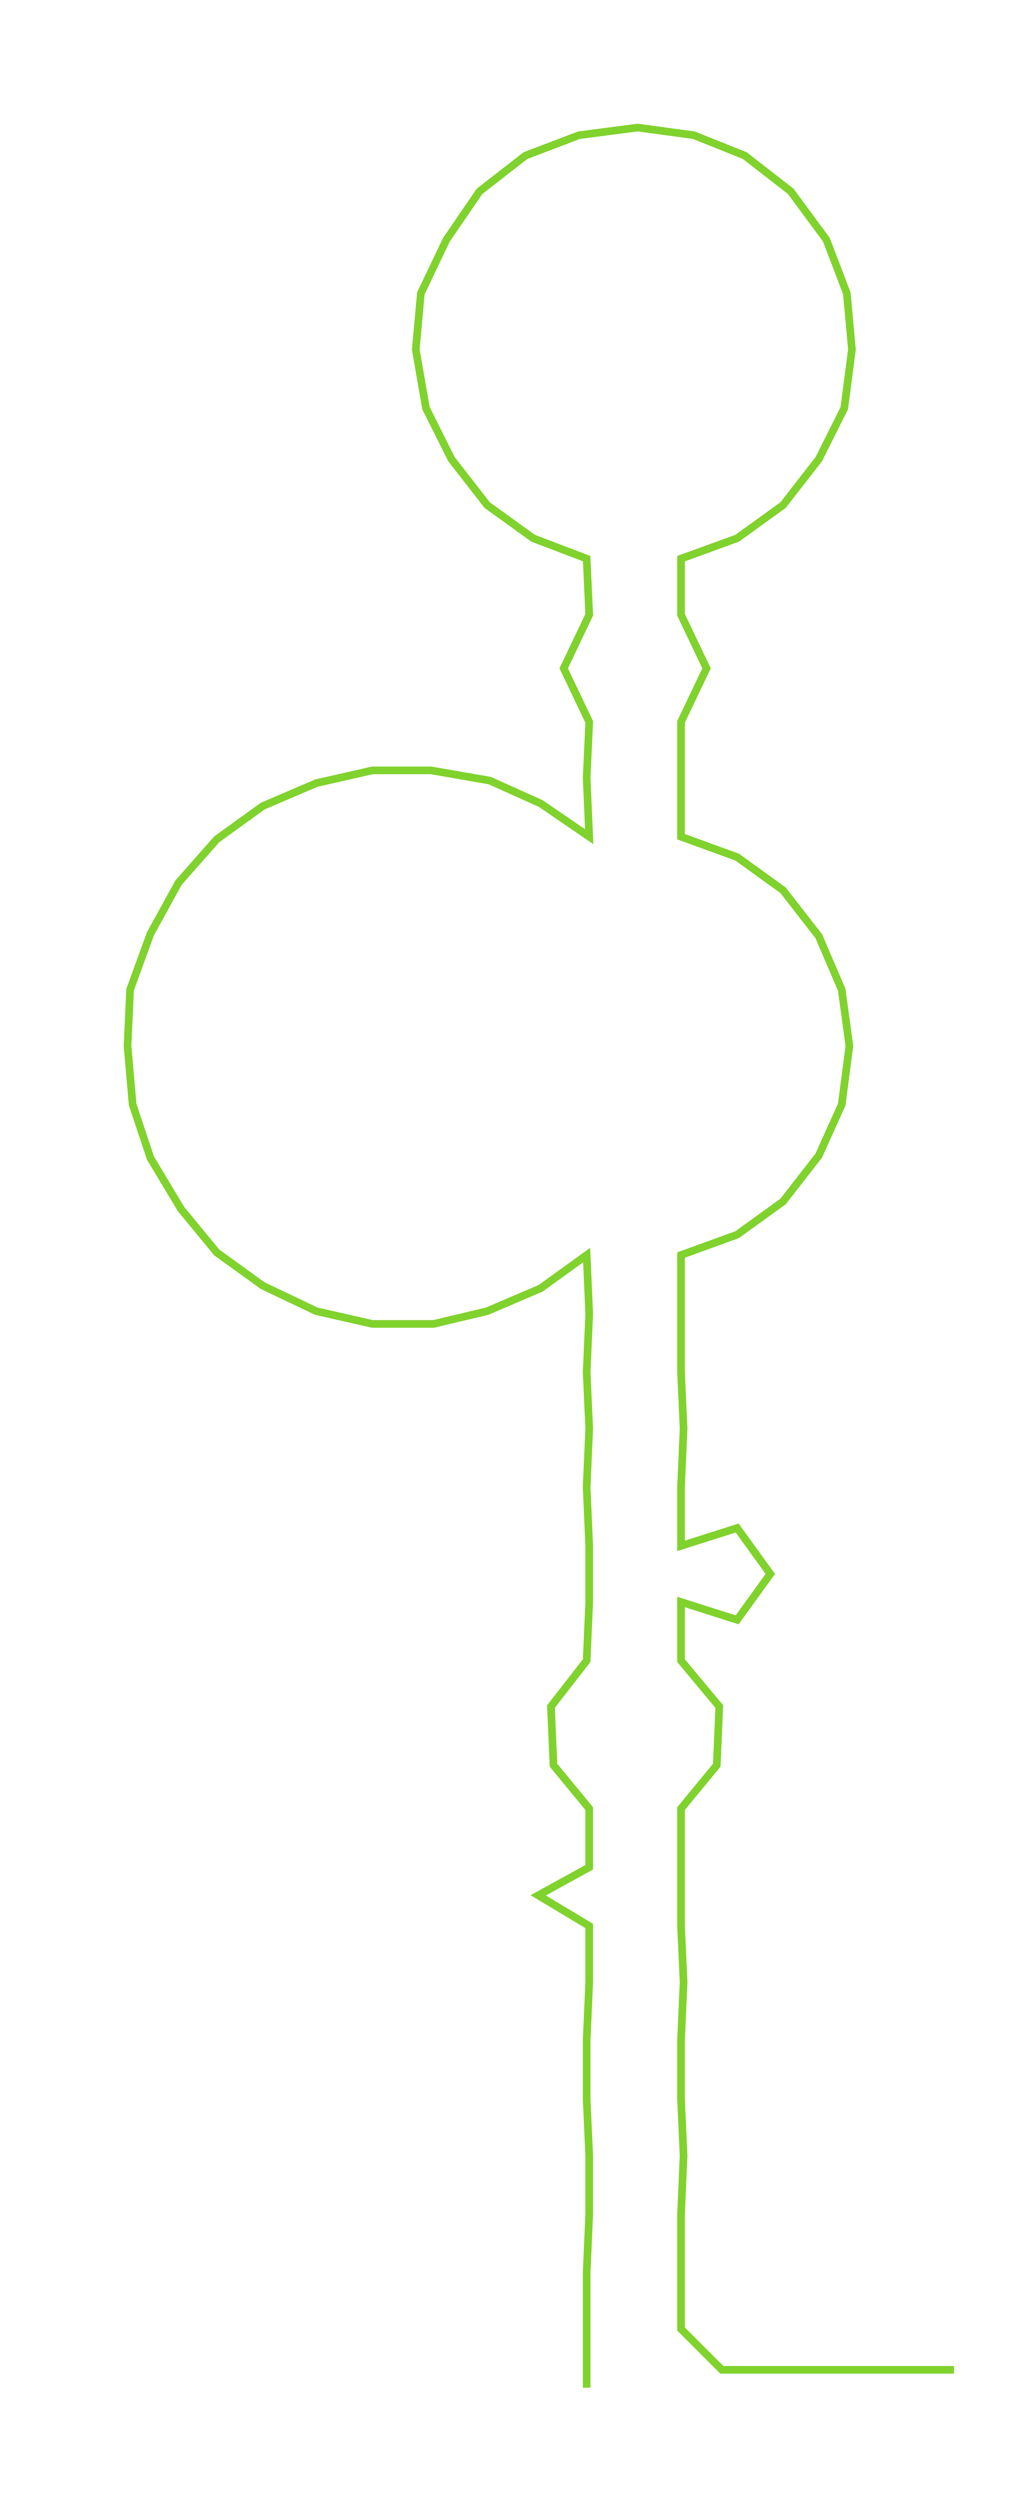 <ns0:svg xmlns:ns0="http://www.w3.org/2000/svg" width="123.02px" height="300px" viewBox="0 0 401.853 979.966"><ns0:path style="stroke:#80d22d;stroke-width:3px;fill:none;" d="M230 936 L230 936 L230 913 L230 891 L231 868 L231 845 L230 823 L230 800 L231 777 L231 755 L211 743 L231 732 L231 709 L217 692 L216 669 L230 651 L231 628 L231 606 L230 583 L231 560 L230 538 L231 515 L230 492 L212 505 L191 514 L170 519 L146 519 L124 514 L103 504 L85 491 L71 474 L59 454 L52 433 L50 410 L51 388 L59 366 L70 346 L85 329 L103 316 L124 307 L146 302 L169 302 L192 306 L212 315 L231 328 L230 305 L231 283 L221 262 L231 241 L230 219 L209 211 L191 198 L177 180 L167 160 L163 137 L165 115 L175 94 L188 75 L206 61 L227 53 L250 50 L272 53 L292 61 L310 75 L324 94 L332 115 L334 137 L331 160 L321 180 L307 198 L289 211 L267 219 L267 241 L277 262 L267 283 L267 305 L267 328 L289 336 L307 349 L321 367 L330 388 L333 410 L330 433 L321 453 L307 471 L289 484 L267 492 L267 515 L267 538 L268 560 L267 583 L267 606 L289 599 L302 617 L289 635 L267 628 L267 651 L282 669 L281 692 L267 709 L267 732 L267 755 L268 777 L267 800 L267 823 L268 845 L267 868 L267 891 L267 913 L283 929 L306 929 L329 929 L351 929 L374 929" /></ns0:svg>